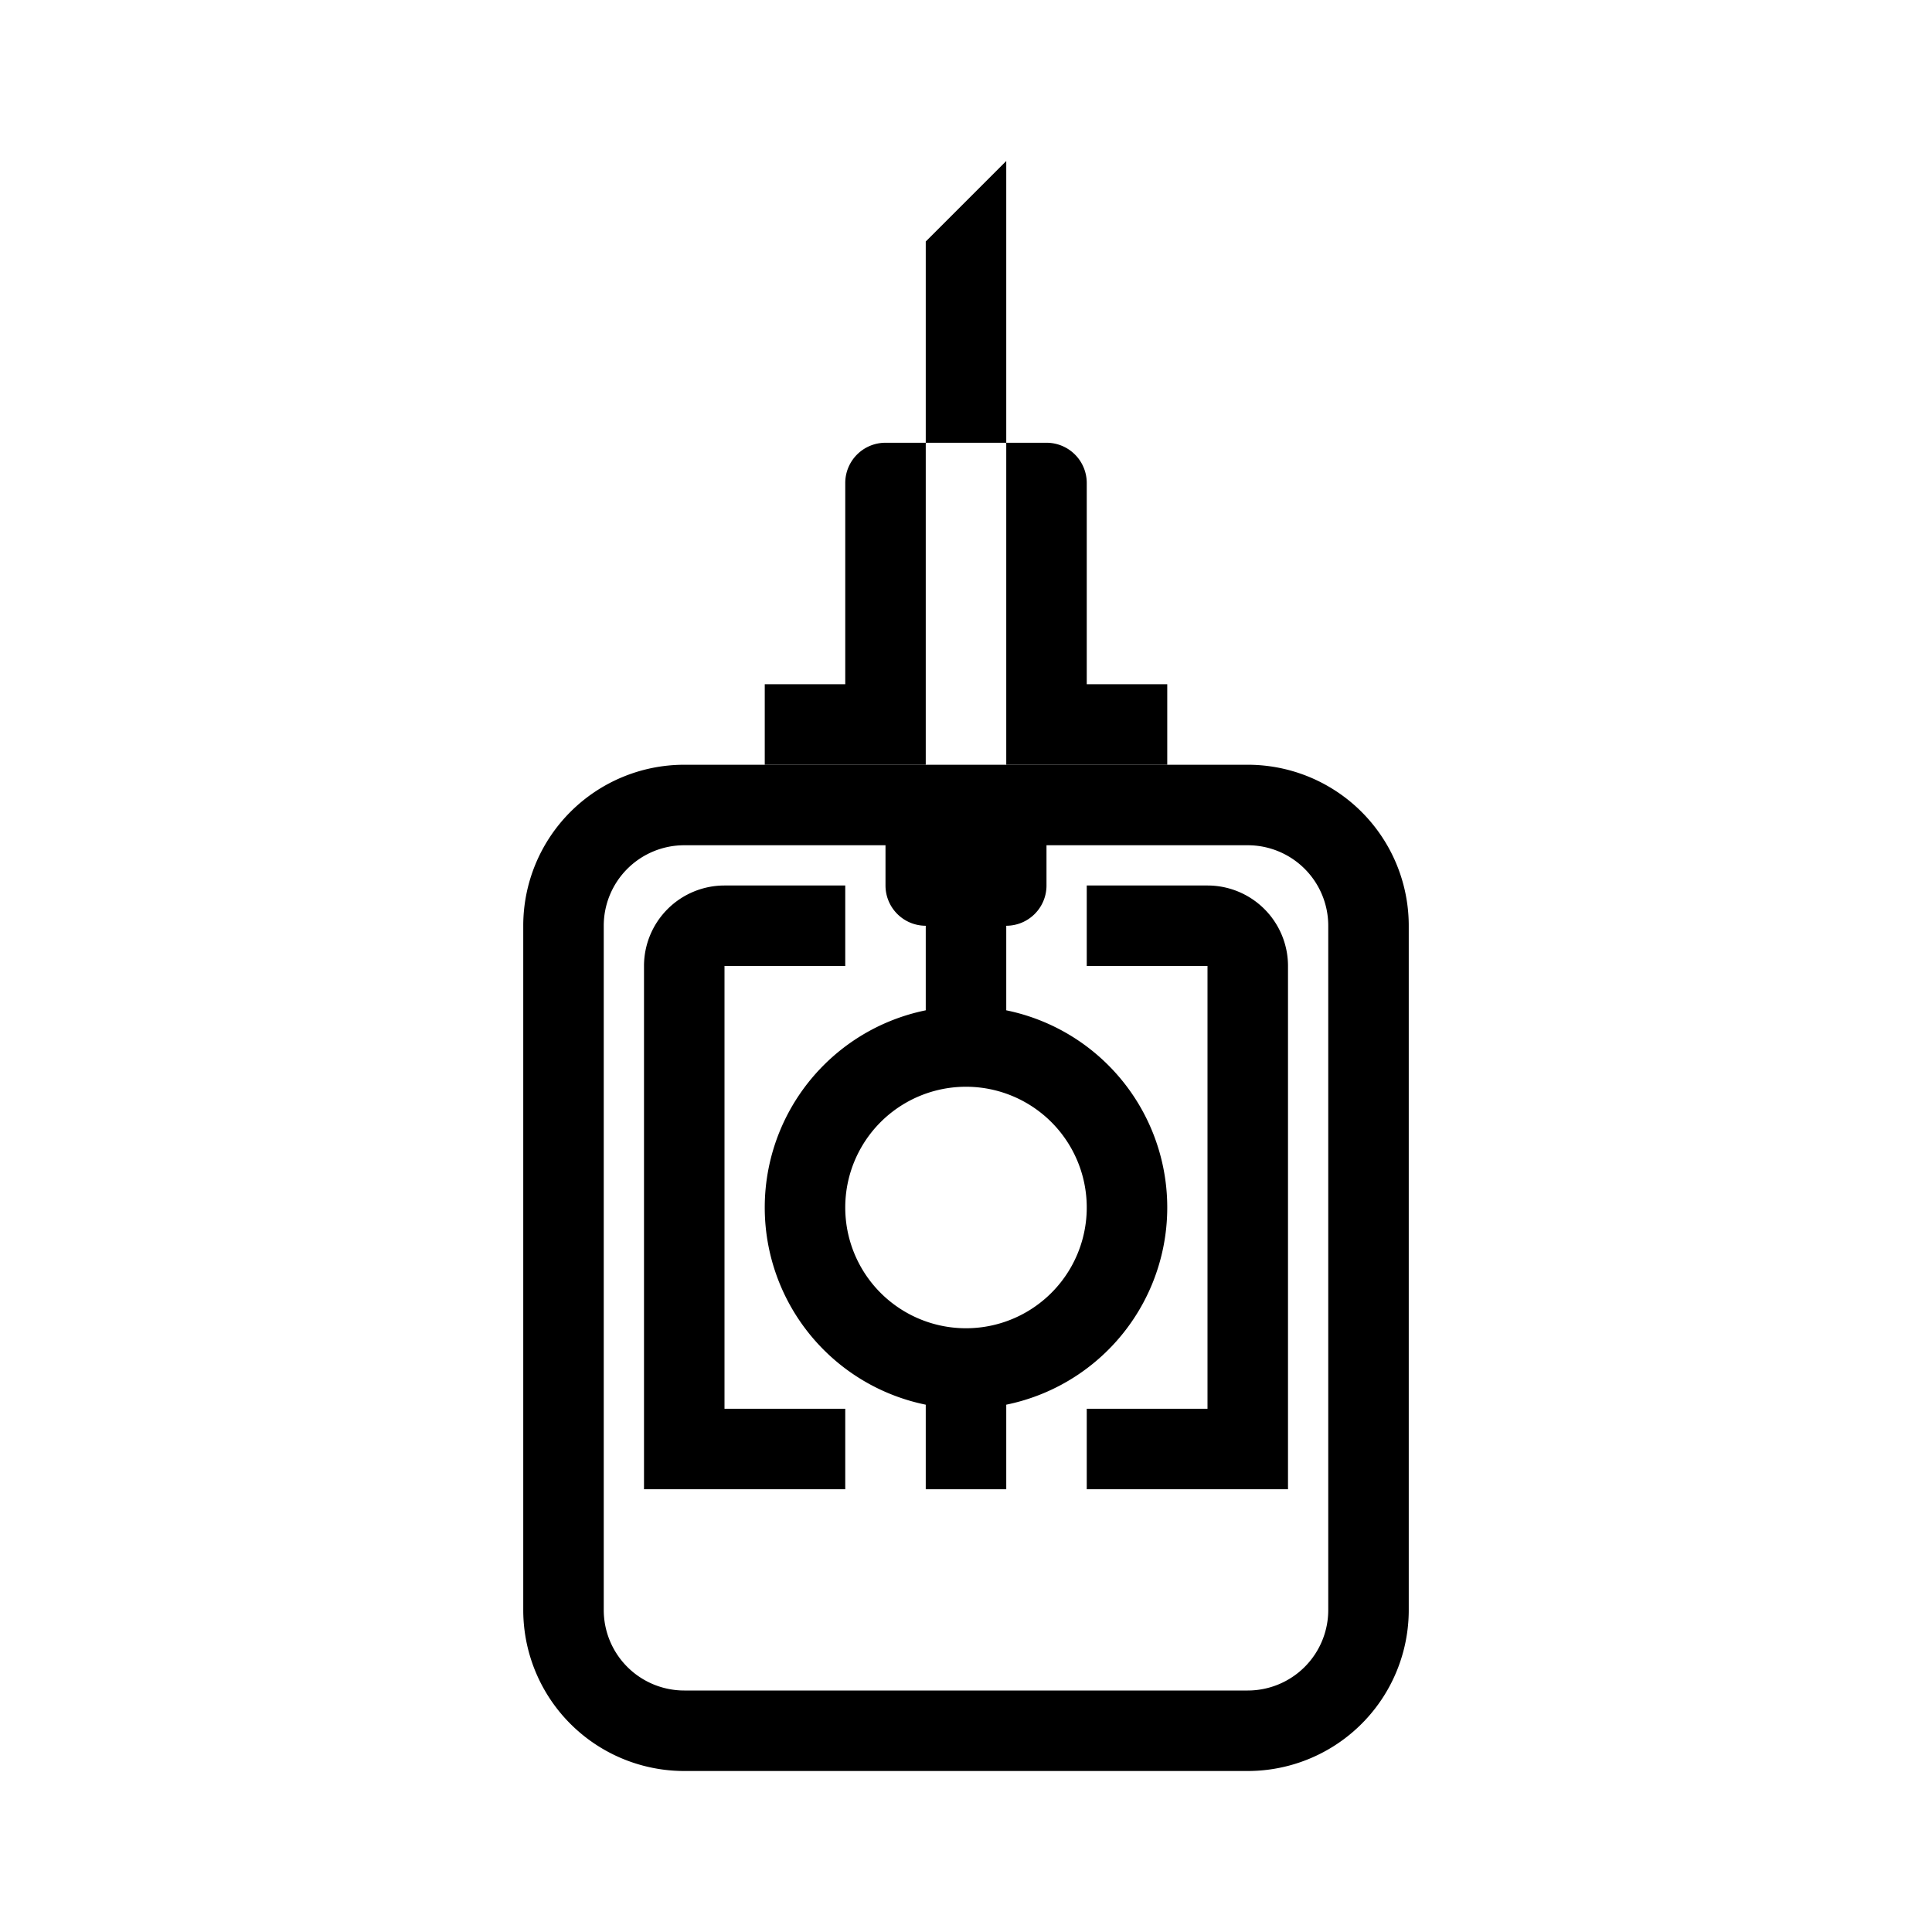 <svg width="48" height="48" xmlns="http://www.w3.org/2000/svg" viewBox="0 0 48 48"><g fill="none" class="nc-icon-wrapper"><path fill-rule="evenodd" clip-rule="evenodd" d="M31 21H17a2 2 0 0 0-2 2v17a2 2 0 0 0 2 2h14a2 2 0 0 0 2-2V23a2 2 0 0 0-2-2zm-14-2a4 4 0 0 0-4 4v17a4 4 0 0 0 4 4h14a4 4 0 0 0 4-4V23a4 4 0 0 0-4-4H17z" fill="currentColor"></path><path fill-rule="evenodd" clip-rule="evenodd" d="M21 22h-3a2 2 0 0 0-2 2v13h5v-2h-3V24h3v-2zm6 2h3v11h-3v2h5V24a2 2 0 0 0-2-2h-3v2z" fill="currentColor"></path><path fill-rule="evenodd" clip-rule="evenodd" d="M24 33a3 3 0 1 0 0-6 3 3 0 0 0 0 6zm0 2a5 5 0 1 0 0-10 5 5 0 0 0 0 10z" fill="currentColor"></path><path fill-rule="evenodd" clip-rule="evenodd" d="M23 26v-5h2v5h-2z" fill="currentColor"></path><path fill-rule="evenodd" clip-rule="evenodd" d="M23 37v-3h2v3h-2z" fill="currentColor"></path><path d="M22 20h4v2a1 1 0 0 1-1 1h-2a1 1 0 0 1-1-1v-2z" fill="currentColor"></path><path fill-rule="evenodd" clip-rule="evenodd" d="M23 6l2-2v7h-2V6zm0 13h-4v-2h2v-5a1 1 0 0 1 1-1h1v8zm2 0h4v-2h-2v-5a1 1 0 0 0-1-1h-1v8z" fill="currentColor"></path></g></svg>